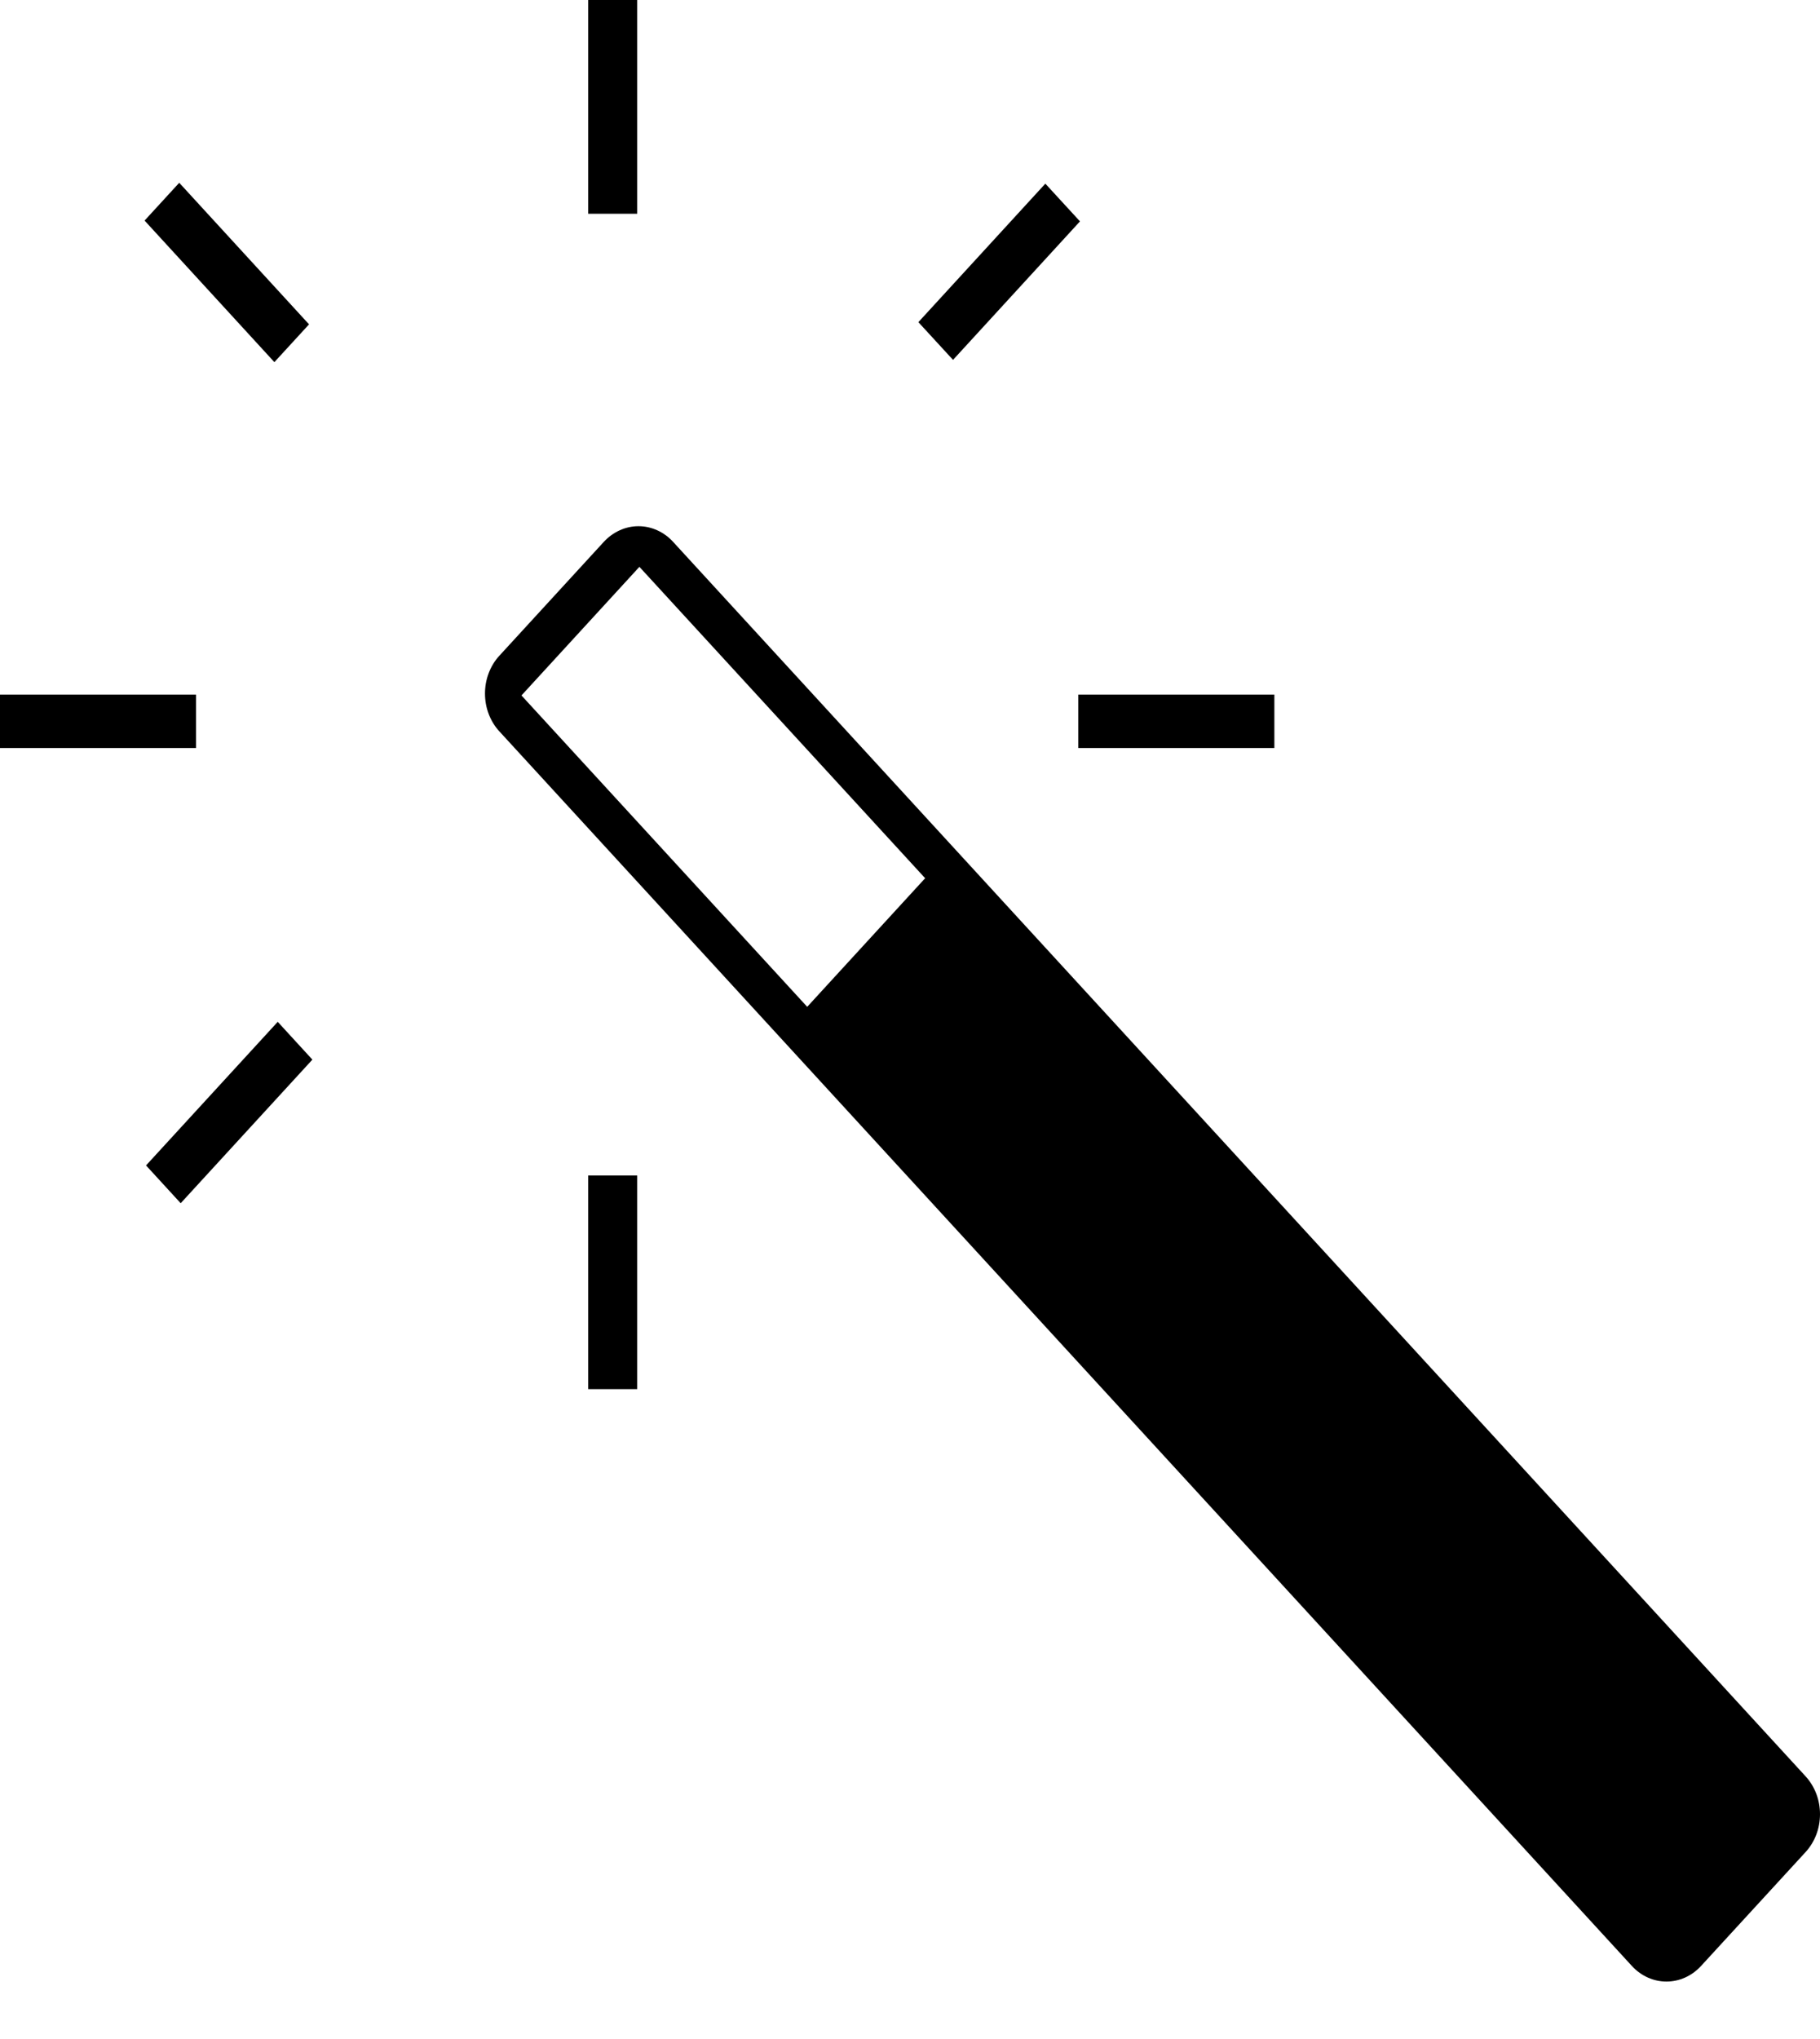 <svg width="25" height="28" viewBox="0 0 25 28" fill="none" xmlns="http://www.w3.org/2000/svg">
<path d="M2.482 16.523L2.006 16.004L3.815 14.032L4.291 14.551L2.482 16.523ZM14.359 2.522L14.835 3.04L13.091 4.942L12.615 4.424L14.359 2.522ZM0 9.538H2.693V10.272H0V9.538ZM14.812 9.538H17.505V10.272H14.812V9.538ZM3.769 4.973L1.986 3.029L2.462 2.51L4.245 4.454L3.769 4.973ZM8.294 7.441L6.859 9.005C6.796 9.073 6.747 9.154 6.713 9.243C6.679 9.332 6.662 9.428 6.662 9.524C6.662 9.62 6.679 9.716 6.713 9.805C6.747 9.894 6.796 9.975 6.859 10.043L22.415 26.996C22.678 27.283 23.104 27.283 23.367 26.996L24.803 25.432C24.865 25.364 24.915 25.283 24.949 25.194C24.983 25.105 25 25.009 25 24.913C25 24.817 24.983 24.721 24.949 24.632C24.915 24.543 24.865 24.462 24.803 24.394L9.246 7.441C9.184 7.373 9.11 7.319 9.028 7.282C8.946 7.245 8.859 7.226 8.77 7.226C8.682 7.226 8.594 7.245 8.513 7.282C8.431 7.319 8.357 7.373 8.294 7.441ZM11.088 13.826L7.163 9.55L8.783 7.784L12.708 12.06L11.088 13.826ZM8.079 0H8.753V2.935H8.079V0ZM8.079 16.142H8.753V19.076H8.079V16.142Z" fill="black"/>
</svg>
